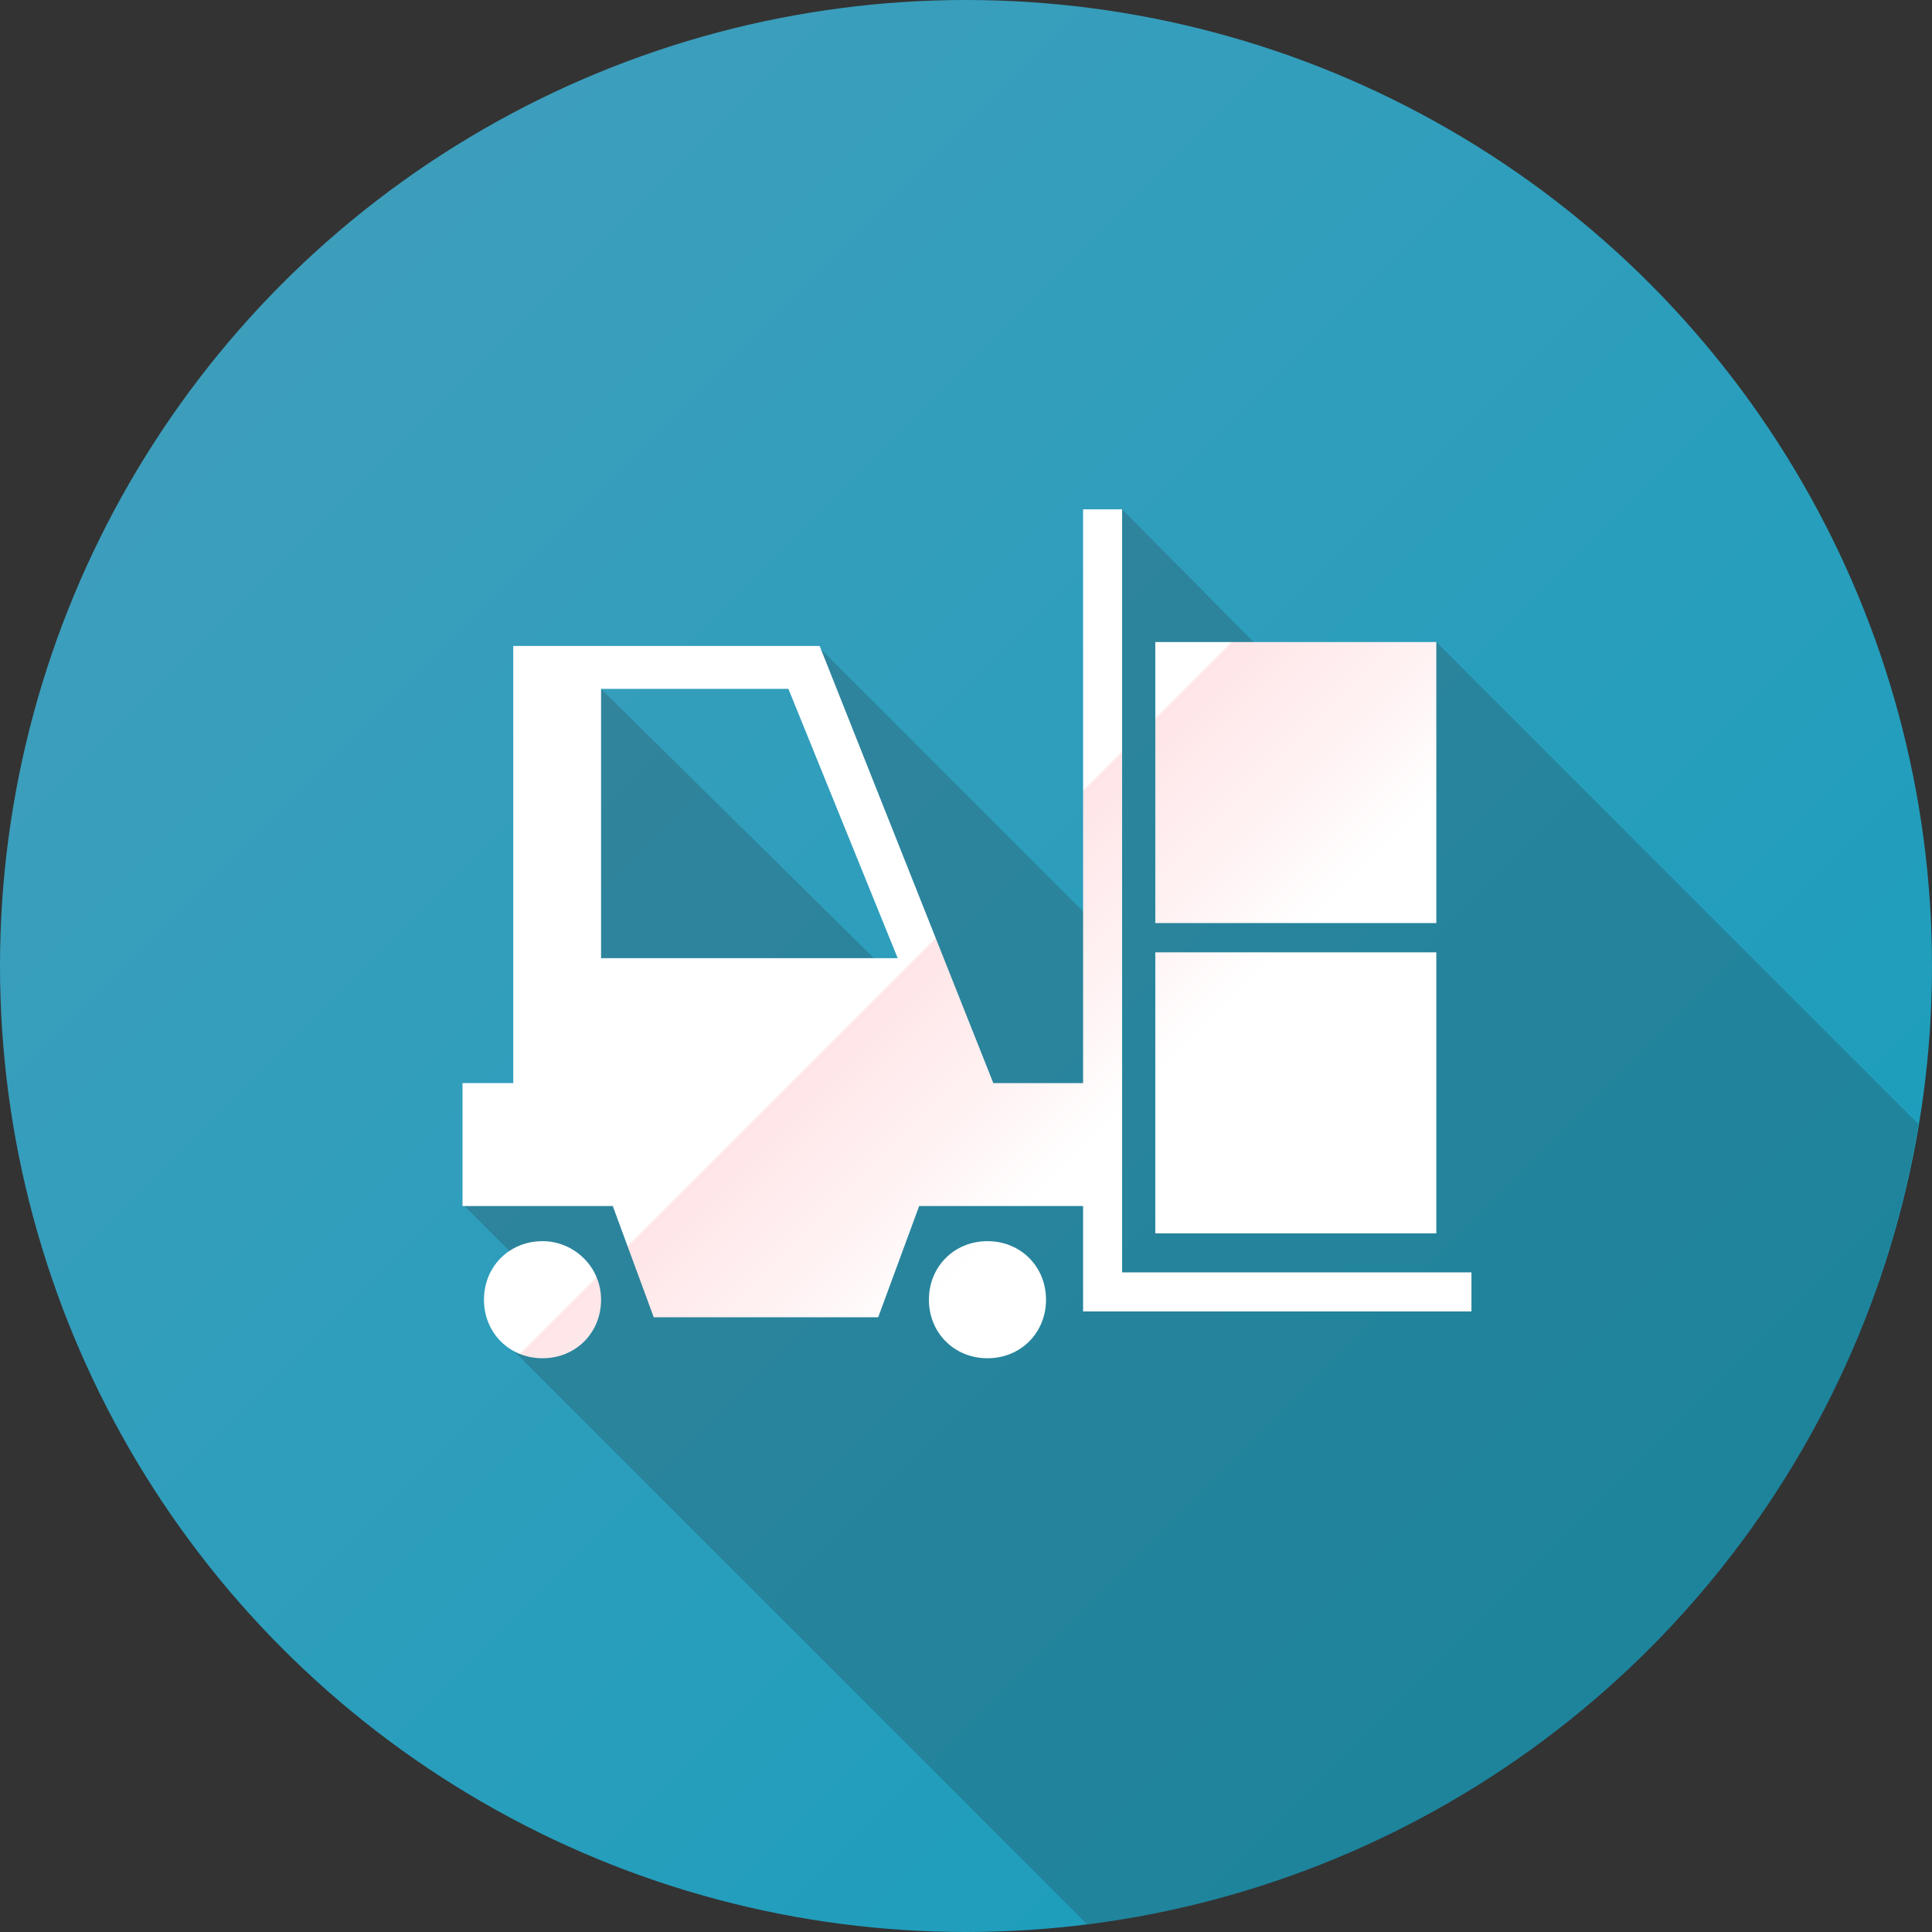 <?xml version="1.0" encoding="utf-8"?>
<!-- Generator: Adobe Illustrator 17.1.0, SVG Export Plug-In . SVG Version: 6.00 Build 0)  -->
<!DOCTYPE svg PUBLIC "-//W3C//DTD SVG 1.1//EN" "http://www.w3.org/Graphics/SVG/1.1/DTD/svg11.dtd">
<svg version="1.1" id="Layer_1" xmlns="http://www.w3.org/2000/svg" xmlns:xlink="http://www.w3.org/1999/xlink" x="0px" y="0px"
	 viewBox="0 0 99 99" enable-background="new 0 0 99 99" xml:space="preserve">
<rect x="0" y="0" width="99" height="99" fill="#333333" stroke="none"/>
<linearGradient id="SVGID_1_" gradientUnits="userSpaceOnUse" x1="14.498" y1="14.498" x2="84.502" y2="84.502">
	<stop  offset="0" style="stop-color:#3D9EBC"/>
	<stop  offset="1" style="stop-color:#1B9EBC"/>
</linearGradient>
<circle fill="url(#SVGID_1_)" cx="49.5" cy="49.5" r="49.5"/>
<path opacity="0.2" fill="#231F20" d="M32.2,57.4l-8.5,4.3l4.9,4.9l-2.3,2.6l29.4,29.4c21.8-2.7,39.1-19.5,42.6-41L73.6,32.9
	l-5.1,4.3L57.5,26.1l-0.6,0.8l-0.8,20.4L41.9,33.1l8.2,24.6L42.4,57l-1.7-6.3l5.4-0.3L30.8,35.3l-2.4,16.1l7.7-0.4l-2.4,7.3
	L32.2,57.4z"/>
<g>
	<linearGradient id="SVGID_2_" gradientUnits="userSpaceOnUse" x1="75.336" y1="64.978" x2="37.086" y2="26.728">
		<stop  offset="0.34" style="stop-color:#FFFFFF"/>
		<stop  offset="0.424" style="stop-color:#FFF4F5"/>
		<stop  offset="0.578" style="stop-color:#FFE5E7"/>
		<stop  offset="0.58" style="stop-color:#FFFFFF"/>
	</linearGradient>
	<rect x="59.2" y="48.8" fill="url(#SVGID_2_)" width="14.4" height="14.4"/>
	<linearGradient id="SVGID_3_" gradientUnits="userSpaceOnUse" x1="83.312" y1="57.002" x2="45.062" y2="18.752">
		<stop  offset="0.34" style="stop-color:#FFFFFF"/>
		<stop  offset="0.424" style="stop-color:#FFF4F5"/>
		<stop  offset="0.578" style="stop-color:#FFE5E7"/>
		<stop  offset="0.58" style="stop-color:#FFFFFF"/>
	</linearGradient>
	<rect x="59.2" y="32.9" fill="url(#SVGID_3_)" width="14.4" height="14.4"/>
	<linearGradient id="SVGID_4_" gradientUnits="userSpaceOnUse" x1="50.763" y1="89.551" x2="12.513" y2="51.301">
		<stop  offset="0.34" style="stop-color:#FFFFFF"/>
		<stop  offset="0.424" style="stop-color:#FFF4F5"/>
		<stop  offset="0.578" style="stop-color:#FFE5E7"/>
		<stop  offset="0.58" style="stop-color:#FFFFFF"/>
	</linearGradient>
	<path fill="url(#SVGID_4_)" d="M30.8,66.6c0,1.7-1.3,3-3,3c-1.7,0-3-1.3-3-3c0-1.7,1.3-3,3-3C29.4,63.6,30.8,64.9,30.8,66.6"/>
	<linearGradient id="SVGID_5_" gradientUnits="userSpaceOnUse" x1="62.197" y1="78.117" x2="23.947" y2="39.867">
		<stop  offset="0.34" style="stop-color:#FFFFFF"/>
		<stop  offset="0.424" style="stop-color:#FFF4F5"/>
		<stop  offset="0.578" style="stop-color:#FFE5E7"/>
		<stop  offset="0.58" style="stop-color:#FFFFFF"/>
	</linearGradient>
	<path fill="url(#SVGID_5_)" d="M53.6,66.6c0,1.7-1.3,3-3,3c-1.7,0-3-1.3-3-3c0-1.7,1.3-3,3-3C52.3,63.6,53.6,64.9,53.6,66.6"/>
	<linearGradient id="SVGID_6_" gradientUnits="userSpaceOnUse" x1="68.491" y1="71.823" x2="30.241" y2="33.573">
		<stop  offset="0.34" style="stop-color:#FFFFFF"/>
		<stop  offset="0.424" style="stop-color:#FFF4F5"/>
		<stop  offset="0.578" style="stop-color:#FFE5E7"/>
		<stop  offset="0.58" style="stop-color:#FFFFFF"/>
	</linearGradient>
	<path fill="url(#SVGID_6_)" d="M57.5,65.1v-39h-2v29.4h-4.6l-8.9-22.4H26.3v22.4h-2.6v6.3h7.7l2.1,5.7h11.5l2.1-5.7h8.4v3.4v2h2
		h17.9v-2H57.5z M30.8,49.1V35.3h9.6L46,49.1H30.8z"/>
</g>
</svg>
